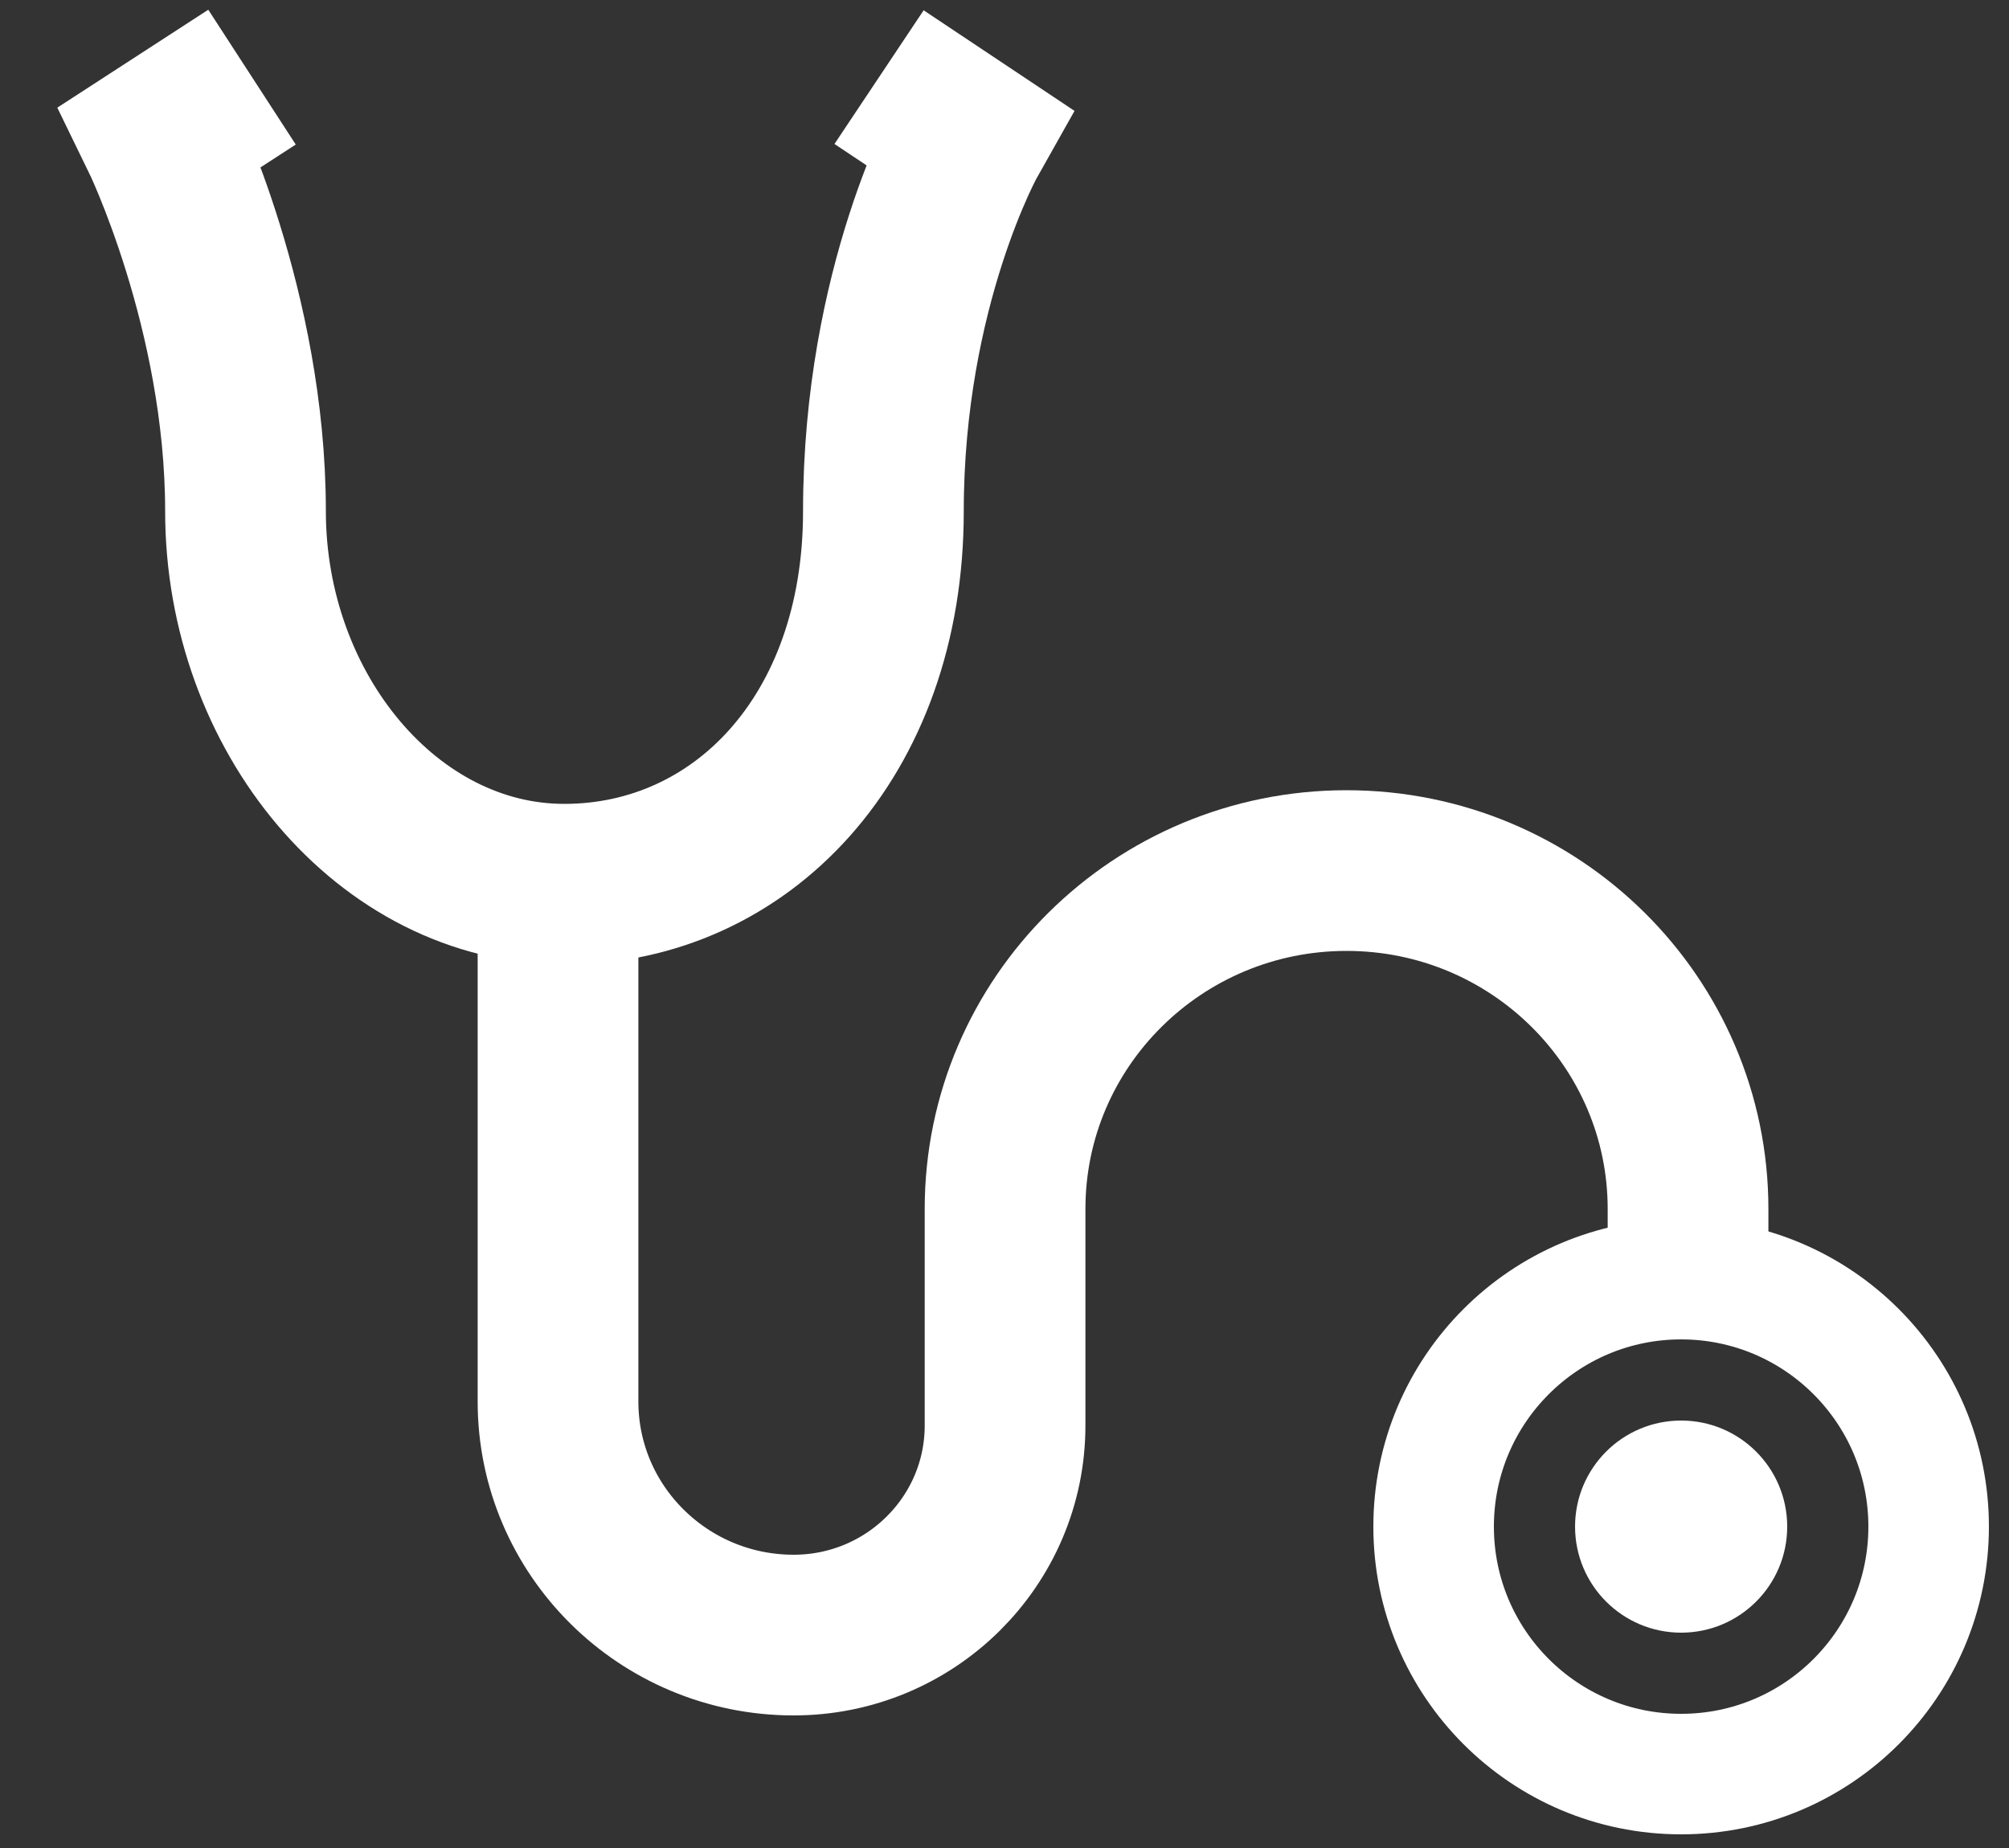 <svg width="25" height="23" viewBox="0 0 25 23" fill="none" xmlns="http://www.w3.org/2000/svg">
<rect x="0" y="0" width="25" height="23" fill="#333333" stroke="none"/>
<path d="M10.939 0.96L12.044 1.697C12.044 1.697 10.993 3.558 10.993 6.366C10.993 9.175 9.216 11.005 7.022 11.005C4.828 11.005 3.055 8.866 3.055 6.362C3.055 3.859 2 1.697 2 1.697L3.136 0.96" stroke="white" stroke-width="2" stroke-miterlimit="10"/>
<path d="M21.006 15.92V15.047C21.006 12.723 19.105 10.835 16.756 10.835C14.412 10.835 12.507 12.719 12.507 15.047V17.742C12.507 19.182 11.329 20.35 9.876 20.35C8.258 20.35 6.944 19.048 6.944 17.444V10.835" stroke="white" stroke-width="2" stroke-miterlimit="10"/>
<path d="M20.92 22.08C22.621 22.08 24 20.701 24 19C24 17.299 22.621 15.92 20.92 15.92C19.219 15.92 17.84 17.299 17.84 19C17.84 20.701 19.219 22.08 20.92 22.08Z" stroke="white" stroke-width="1.5" stroke-miterlimit="10"/>
<path d="M20.92 20.32C21.649 20.32 22.24 19.729 22.24 19C22.24 18.271 21.649 17.68 20.92 17.68C20.191 17.68 19.6 18.271 19.6 19C19.6 19.729 20.191 20.32 20.92 20.32Z" fill="white"/>
</svg>
